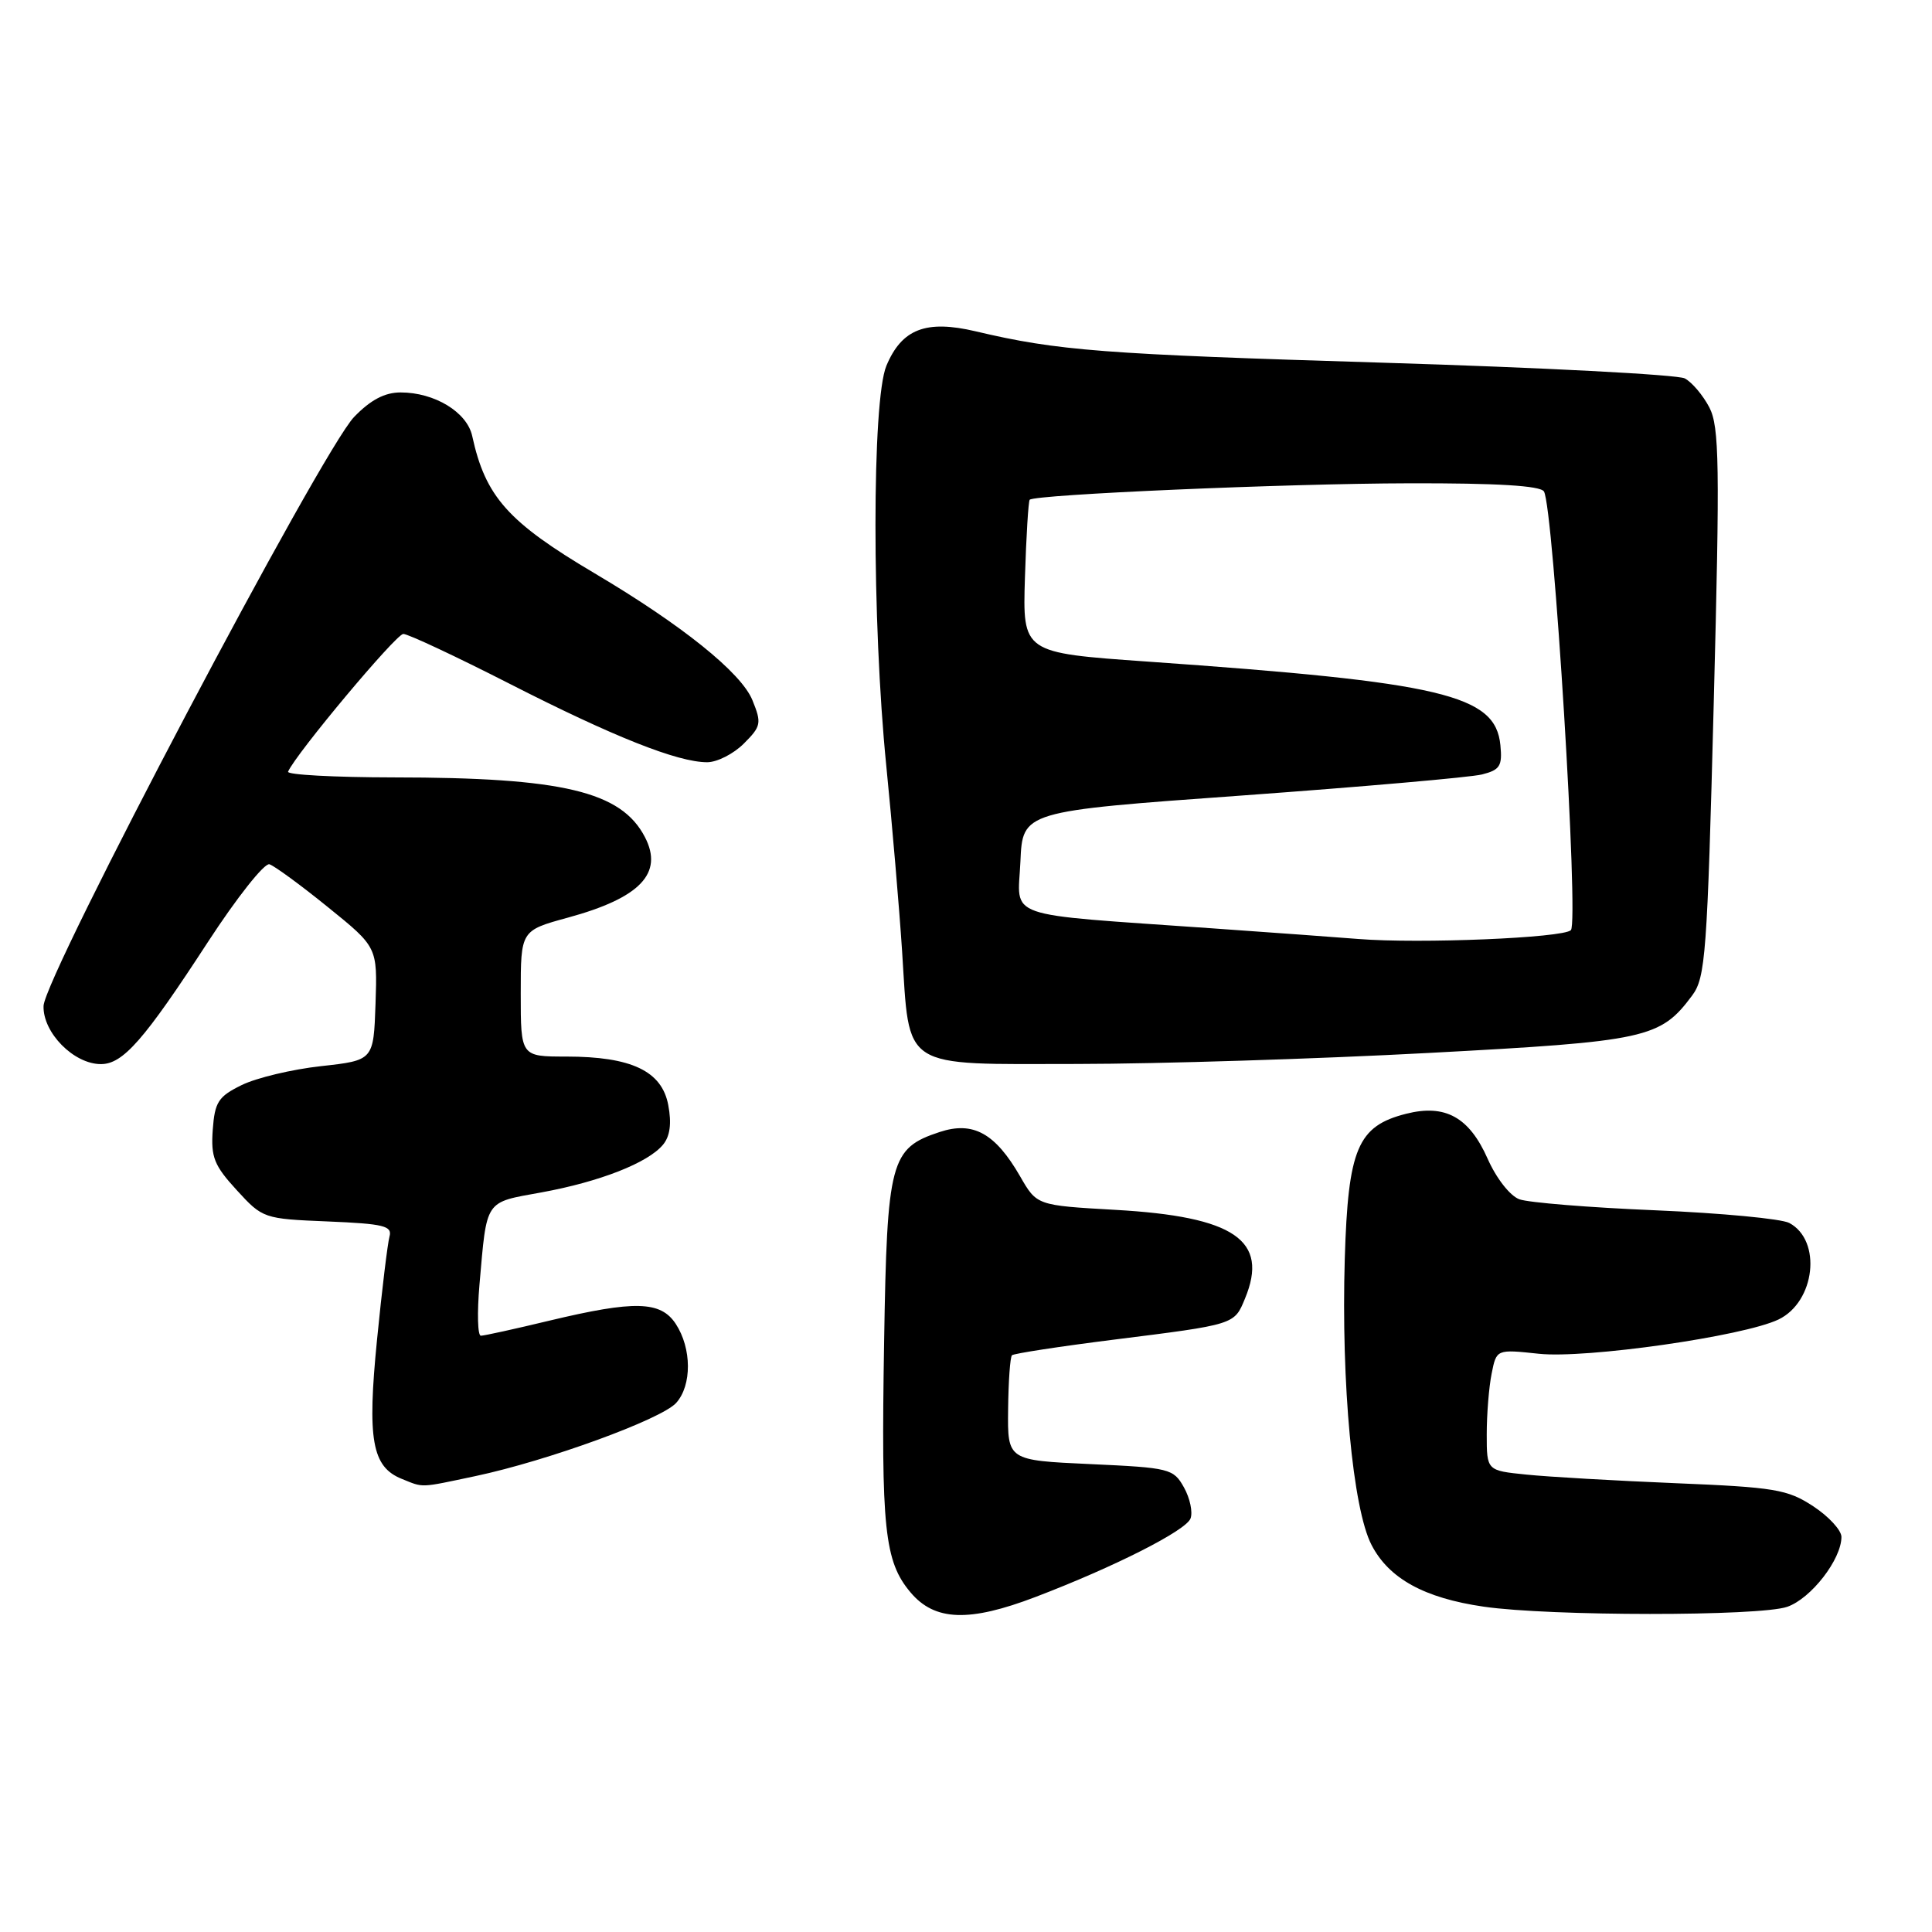 <?xml version="1.0" encoding="UTF-8" standalone="no"?>
<!DOCTYPE svg PUBLIC "-//W3C//DTD SVG 1.1//EN" "http://www.w3.org/Graphics/SVG/1.1/DTD/svg11.dtd" >
<svg xmlns="http://www.w3.org/2000/svg" xmlns:xlink="http://www.w3.org/1999/xlink" version="1.1" viewBox="0 0 256 256">
 <g >
 <path fill="currentColor"
d=" M 137.23 211.60 C 147.68 207.61 157.13 202.82 157.75 201.21 C 158.07 200.37 157.68 198.52 156.88 197.09 C 155.49 194.60 154.99 194.48 144.47 194.00 C 133.50 193.50 133.50 193.50 133.58 186.75 C 133.62 183.04 133.85 179.82 134.09 179.58 C 134.32 179.35 140.36 178.42 147.51 177.52 C 163.70 175.49 163.54 175.54 164.97 172.06 C 168.17 164.34 163.57 161.20 147.75 160.31 C 137.38 159.72 137.38 159.72 135.17 155.87 C 131.87 150.15 128.94 148.53 124.50 150.00 C 117.98 152.15 117.54 153.80 117.15 177.79 C 116.74 202.60 117.19 206.89 120.65 211.00 C 123.86 214.81 128.41 214.97 137.23 211.60 Z  M 236.82 212.91 C 239.98 211.81 244.00 206.62 244.00 203.65 C 244.00 202.76 242.31 200.93 240.25 199.58 C 236.85 197.35 235.15 197.07 222.00 196.53 C 214.03 196.20 205.14 195.69 202.25 195.39 C 197.00 194.86 197.00 194.86 197.00 190.05 C 197.00 187.41 197.29 183.79 197.65 182.01 C 198.29 178.78 198.29 178.78 203.90 179.38 C 210.13 180.05 231.00 177.07 235.66 174.84 C 240.53 172.50 241.44 164.37 237.09 162.05 C 236.05 161.49 228.06 160.74 219.35 160.37 C 210.63 160.01 202.52 159.35 201.32 158.91 C 200.08 158.45 198.27 156.13 197.13 153.56 C 194.68 148.02 191.50 146.27 186.32 147.58 C 179.89 149.21 178.63 152.19 178.19 166.78 C 177.70 183.29 179.25 199.94 181.74 204.72 C 184.04 209.17 188.73 211.75 196.59 212.89 C 205.35 214.17 233.18 214.18 236.82 212.91 Z  M 63.00 195.59 C 72.57 193.56 87.62 188.07 89.59 185.90 C 91.69 183.58 91.67 178.67 89.54 175.42 C 87.54 172.38 84.10 172.29 72.81 174.99 C 68.24 176.09 64.15 176.99 63.72 176.99 C 63.29 177.00 63.21 173.96 63.53 170.25 C 64.53 158.81 64.15 159.38 71.74 158.00 C 79.47 156.59 85.88 154.08 87.86 151.67 C 88.78 150.56 89.01 148.86 88.55 146.44 C 87.71 141.92 83.67 140.00 75.03 140.00 C 69.00 140.00 69.00 140.00 69.00 131.65 C 69.00 123.30 69.00 123.30 75.25 121.59 C 84.82 118.98 87.94 115.72 85.46 110.93 C 82.33 104.87 74.56 103.02 52.17 103.01 C 44.28 103.00 37.98 102.66 38.17 102.25 C 39.23 99.84 52.49 84.00 53.44 84.00 C 54.07 84.00 60.42 86.98 67.54 90.61 C 81.28 97.62 89.79 101.00 93.70 101.00 C 95.02 101.00 97.20 99.89 98.56 98.53 C 100.86 96.23 100.94 95.83 99.70 92.78 C 98.23 89.14 90.35 82.81 78.78 75.96 C 67.31 69.17 64.32 65.82 62.57 57.77 C 61.88 54.61 57.59 52.00 53.08 52.00 C 50.98 52.00 49.10 52.99 46.92 55.25 C 42.62 59.70 5.88 129.39 5.77 133.30 C 5.67 136.84 9.78 141.00 13.37 141.00 C 16.30 141.00 19.08 137.83 27.55 124.82 C 31.37 118.95 35.04 114.32 35.70 114.52 C 36.36 114.73 39.85 117.28 43.45 120.20 C 50.01 125.50 50.01 125.50 49.76 133.00 C 49.50 140.50 49.50 140.50 42.54 141.27 C 38.71 141.69 33.98 142.82 32.04 143.77 C 28.93 145.29 28.46 146.01 28.19 149.70 C 27.93 153.33 28.37 154.43 31.37 157.70 C 34.81 161.46 34.94 161.50 43.46 161.85 C 50.87 162.16 52.00 162.44 51.61 163.85 C 51.36 164.76 50.61 170.90 49.96 177.50 C 48.64 190.76 49.28 194.37 53.24 195.96 C 56.18 197.15 55.53 197.17 63.00 195.59 Z  M 189.33 139.52 C 218.22 137.98 219.99 137.59 224.22 131.91 C 225.99 129.53 226.22 126.47 227.08 93.13 C 227.90 61.49 227.82 56.56 226.50 53.99 C 225.66 52.38 224.20 50.65 223.24 50.14 C 222.28 49.64 204.29 48.70 183.26 48.06 C 146.07 46.93 140.20 46.48 129.27 43.90 C 122.70 42.35 119.49 43.59 117.45 48.47 C 115.53 53.07 115.52 82.36 117.44 101.50 C 118.21 109.20 119.15 120.22 119.53 126.00 C 120.56 141.91 119.16 141.00 142.77 140.98 C 153.62 140.97 174.58 140.31 189.33 139.52 Z  M 180.00 124.42 C 177.53 124.22 168.75 123.58 160.50 123.00 C 132.50 121.03 134.87 121.85 135.21 114.17 C 135.50 107.50 135.50 107.50 164.56 105.41 C 180.54 104.25 194.86 103.00 196.37 102.62 C 198.75 102.02 199.08 101.50 198.81 98.74 C 198.16 92.06 191.19 90.41 152.00 87.66 C 135.50 86.50 135.50 86.50 135.81 76.52 C 135.98 71.03 136.27 66.40 136.44 66.22 C 137.15 65.52 170.48 64.07 186.69 64.04 C 198.38 64.01 204.10 64.36 204.58 65.12 C 205.85 67.19 209.23 122.17 208.15 123.25 C 207.12 124.28 188.11 125.07 180.00 124.42 Z "/>
</g>
</svg>